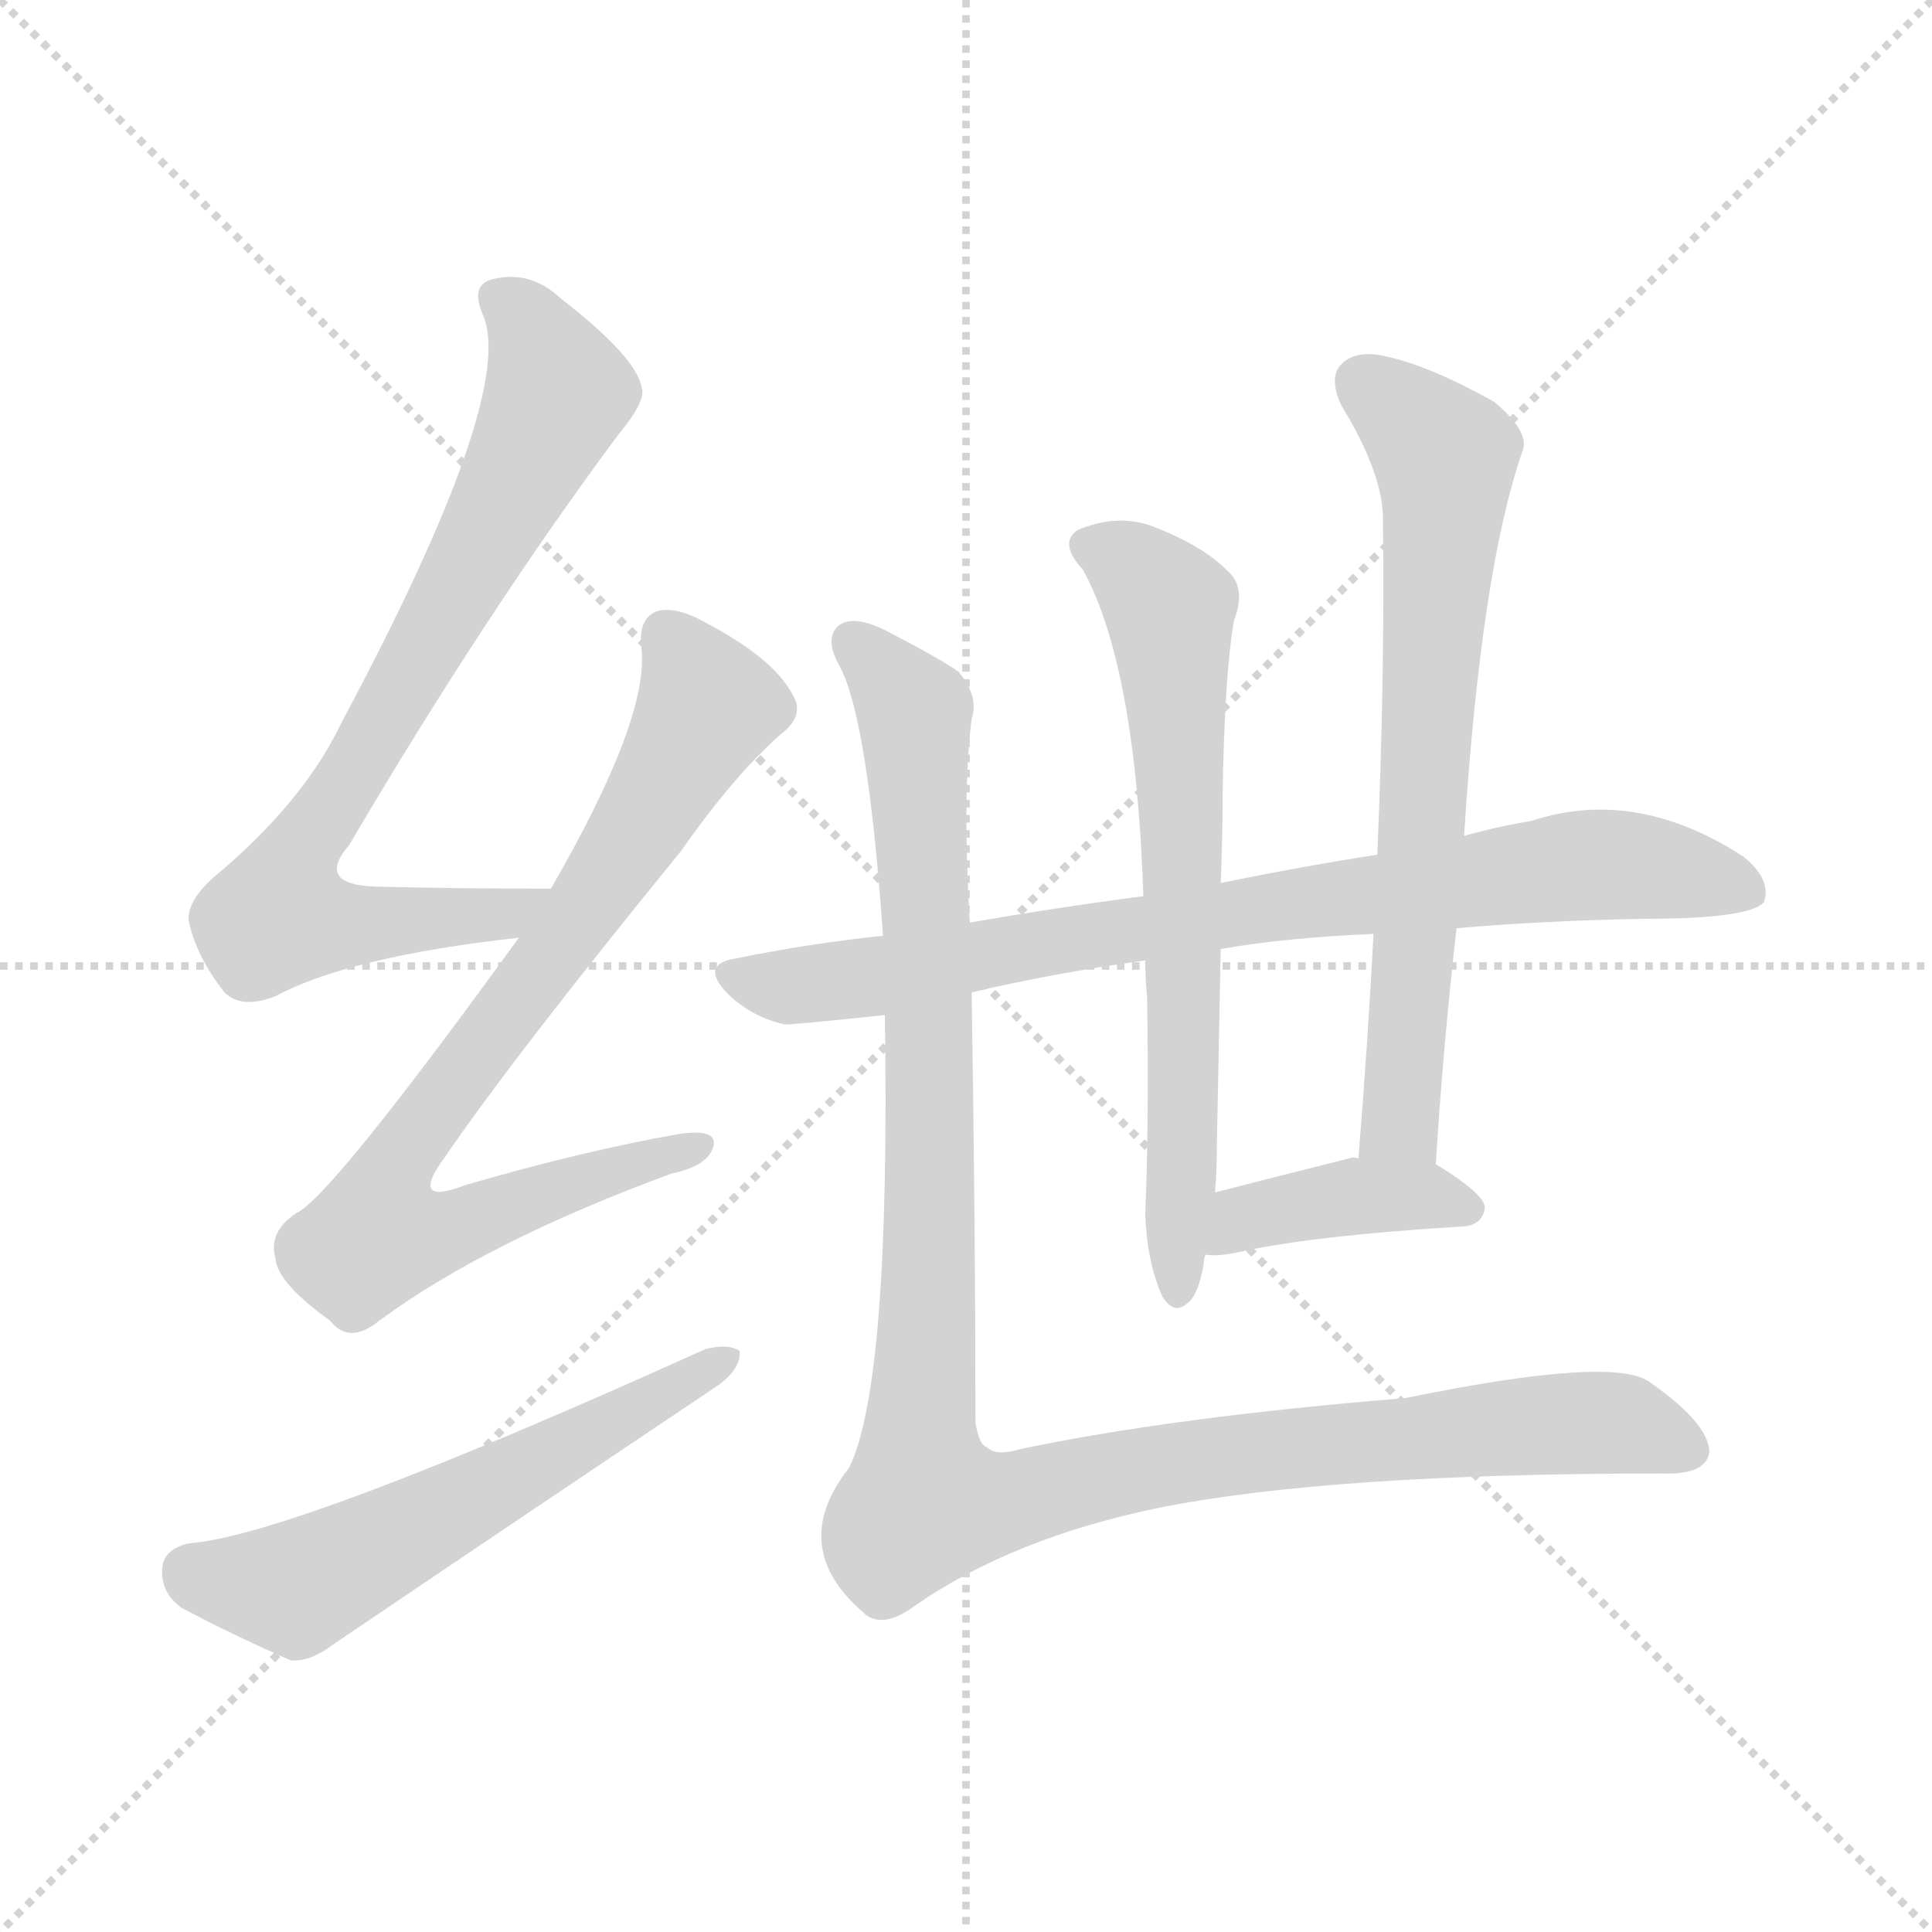 <svg version="1.1" viewBox="0 0 1024 1024" xmlns="http://www.w3.org/2000/svg">
  <g stroke="lightgray" stroke-dasharray="1,1" stroke-width="1" transform="scale(4, 4)">
    <line x1="0" y1="0" x2="256" y2="256"></line>
    <line x1="256" y1="0" x2="0" y2="256"></line>
    <line x1="128" y1="0" x2="128" y2="256"></line>
    <line x1="0" y1="128" x2="256" y2="128"></line>
  </g>
<g transform="scale(1, -1) translate(0, -900)">
   <style type="text/css">
    @keyframes keyframes0 {
      from {
       stroke: blue;
       stroke-dashoffset: 770;
       stroke-width: 128;
       }
       71% {
       animation-timing-function: step-end;
       stroke: blue;
       stroke-dashoffset: 0;
       stroke-width: 128;
       }
       to {
       stroke: black;
       stroke-width: 1024;
       }
       }
       #make-me-a-hanzi-animation-0 {
         animation: keyframes0 0.877s both;
         animation-delay: 0s;
         animation-timing-function: linear;
       }
    @keyframes keyframes1 {
      from {
       stroke: blue;
       stroke-dashoffset: 808;
       stroke-width: 128;
       }
       72% {
       animation-timing-function: step-end;
       stroke: blue;
       stroke-dashoffset: 0;
       stroke-width: 128;
       }
       to {
       stroke: black;
       stroke-width: 1024;
       }
       }
       #make-me-a-hanzi-animation-1 {
         animation: keyframes1 0.908s both;
         animation-delay: 0.877s;
         animation-timing-function: linear;
       }
    @keyframes keyframes2 {
      from {
       stroke: blue;
       stroke-dashoffset: 573;
       stroke-width: 128;
       }
       65% {
       animation-timing-function: step-end;
       stroke: blue;
       stroke-dashoffset: 0;
       stroke-width: 128;
       }
       to {
       stroke: black;
       stroke-width: 1024;
       }
       }
       #make-me-a-hanzi-animation-2 {
         animation: keyframes2 0.716s both;
         animation-delay: 1.784s;
         animation-timing-function: linear;
       }
    @keyframes keyframes3 {
      from {
       stroke: blue;
       stroke-dashoffset: 803;
       stroke-width: 128;
       }
       72% {
       animation-timing-function: step-end;
       stroke: blue;
       stroke-dashoffset: 0;
       stroke-width: 128;
       }
       to {
       stroke: black;
       stroke-width: 1024;
       }
       }
       #make-me-a-hanzi-animation-3 {
         animation: keyframes3 0.903s both;
         animation-delay: 2.5s;
         animation-timing-function: linear;
       }
    @keyframes keyframes4 {
      from {
       stroke: blue;
       stroke-dashoffset: 669;
       stroke-width: 128;
       }
       69% {
       animation-timing-function: step-end;
       stroke: blue;
       stroke-dashoffset: 0;
       stroke-width: 128;
       }
       to {
       stroke: black;
       stroke-width: 1024;
       }
       }
       #make-me-a-hanzi-animation-4 {
         animation: keyframes4 0.794s both;
         animation-delay: 3.404s;
         animation-timing-function: linear;
       }
    @keyframes keyframes5 {
      from {
       stroke: blue;
       stroke-dashoffset: 688;
       stroke-width: 128;
       }
       69% {
       animation-timing-function: step-end;
       stroke: blue;
       stroke-dashoffset: 0;
       stroke-width: 128;
       }
       to {
       stroke: black;
       stroke-width: 1024;
       }
       }
       #make-me-a-hanzi-animation-5 {
         animation: keyframes5 0.81s both;
         animation-delay: 4.198s;
         animation-timing-function: linear;
       }
    @keyframes keyframes6 {
      from {
       stroke: blue;
       stroke-dashoffset: 399;
       stroke-width: 128;
       }
       56% {
       animation-timing-function: step-end;
       stroke: blue;
       stroke-dashoffset: 0;
       stroke-width: 128;
       }
       to {
       stroke: black;
       stroke-width: 1024;
       }
       }
       #make-me-a-hanzi-animation-6 {
         animation: keyframes6 0.575s both;
         animation-delay: 5.008s;
         animation-timing-function: linear;
       }
    @keyframes keyframes7 {
      from {
       stroke: blue;
       stroke-dashoffset: 1134;
       stroke-width: 128;
       }
       79% {
       animation-timing-function: step-end;
       stroke: blue;
       stroke-dashoffset: 0;
       stroke-width: 128;
       }
       to {
       stroke: black;
       stroke-width: 1024;
       }
       }
       #make-me-a-hanzi-animation-7 {
         animation: keyframes7 1.173s both;
         animation-delay: 5.583s;
         animation-timing-function: linear;
       }
</style>
<path d="M 292.0 429.0 Q 243.0 429.0 203.0 430.0 Q 166.0 430.0 185.0 452.0 Q 258.0 576.0 328.0 670.0 Q 343.0 688.0 340.0 695.0 Q 337.0 711.0 297.0 742.0 Q 281.0 757.0 261.0 752.0 Q 249.0 749.0 256.0 733.0 Q 274.0 691.0 181.0 517.0 Q 162.0 477.0 118.0 439.0 Q 99.0 424.0 100.0 412.0 Q 104.0 393.0 119.0 374.0 Q 128.0 365.0 146.0 372.0 Q 185.0 393.0 275.0 403.0 C 305.0 407.0 322.0 429.0 292.0 429.0 Z" fill="lightgray"></path> 
<path d="M 275.0 403.0 Q 175.0 265.0 157.0 257.0 Q 142.0 247.0 146.0 233.0 Q 147.0 220.0 175.0 200.0 Q 185.0 187.0 201.0 200.0 Q 258.0 242.0 356.0 278.0 Q 375.0 282.0 378.0 292.0 Q 381.0 302.0 360.0 299.0 Q 309.0 290.0 247.0 272.0 Q 216.0 260.0 236.0 287.0 Q 273.0 341.0 361.0 449.0 Q 389.0 489.0 414.0 511.0 Q 427.0 521.0 420.0 532.0 Q 410.0 551.0 374.0 570.0 Q 358.0 579.0 348.0 576.0 Q 338.0 572.0 340.0 556.0 Q 344.0 519.0 292.0 429.0 L 275.0 403.0 Z" fill="lightgray"></path> 
<path d="M 100.0 82.0 Q 87.0 79.0 86.0 69.0 Q 85.0 56.0 96.0 48.0 Q 120.0 35.0 154.0 20.0 Q 164.0 19.0 176.0 28.0 Q 278.0 97.0 381.0 166.0 Q 393.0 175.0 392.0 184.0 Q 386.0 188.0 374.0 185.0 Q 155.0 86.0 100.0 82.0 Z" fill="lightgray"></path> 
<path d="M 515.0 374.0 Q 557.0 384.0 607.0 391.0 L 647.0 397.0 Q 681.0 403.0 728.0 405.0 L 772.0 408.0 Q 817.0 412.0 871.0 413.0 Q 928.0 413.0 935.0 422.0 Q 939.0 434.0 924.0 446.0 Q 867.0 483.0 812.0 465.0 Q 794.0 462.0 776.0 457.0 L 730.0 447.0 Q 691.0 441.0 647.0 432.0 L 606.0 425.0 Q 560.0 419.0 514.0 411.0 L 468.0 404.0 Q 429.0 400.0 390.0 392.0 Q 371.0 389.0 385.0 374.0 Q 398.0 361.0 416.0 357.0 Q 422.0 357.0 469.0 362.0 L 515.0 374.0 Z" fill="lightgray"></path> 
<path d="M 607.0 391.0 Q 607.0 382.0 608.0 371.0 Q 609.0 304.0 607.0 256.0 Q 608.0 231.0 616.0 213.0 Q 622.0 203.0 629.0 209.0 Q 635.0 213.0 638.0 230.0 Q 638.0 233.0 639.0 235.0 L 644.0 268.0 Q 645.0 281.0 645.0 295.0 Q 646.0 347.0 647.0 397.0 L 647.0 432.0 Q 648.0 456.0 648.0 478.0 Q 649.0 542.0 654.0 571.0 Q 661.0 589.0 650.0 598.0 Q 637.0 611.0 611.0 621.0 Q 592.0 628.0 571.0 619.0 Q 561.0 612.0 574.0 598.0 Q 602.0 547.0 606.0 425.0 L 607.0 391.0 Z" fill="lightgray"></path> 
<path d="M 761.0 283.0 Q 765.0 347.0 772.0 408.0 L 776.0 457.0 Q 785.0 598.0 807.0 661.0 Q 811.0 671.0 792.0 687.0 Q 758.0 706.0 735.0 711.0 Q 719.0 715.0 711.0 707.0 Q 704.0 700.0 711.0 685.0 Q 733.0 649.0 733.0 625.0 Q 734.0 540.0 730.0 447.0 L 728.0 405.0 Q 725.0 348.0 720.0 286.0 C 718.0 256.0 759.0 253.0 761.0 283.0 Z" fill="lightgray"></path> 
<path d="M 639.0 235.0 Q 645.0 234.0 655.0 236.0 Q 694.0 245.0 776.0 250.0 Q 786.0 251.0 787.0 260.0 Q 787.0 267.0 761.0 283.0 C 755.0 286.0 750.0 286.0 720.0 286.0 Q 717.0 287.0 715.0 286.0 Q 675.0 276.0 644.0 268.0 C 615.0 261.0 609.0 237.0 639.0 235.0 Z" fill="lightgray"></path> 
<path d="M 469.0 362.0 Q 472.0 166.0 450.0 122.0 Q 417.0 80.0 458.0 45.0 L 459.0 44.0 Q 469.0 37.0 485.0 49.0 Q 537.0 85.0 615.0 101.0 Q 706.0 119.0 880.0 119.0 Q 905.0 118.0 906.0 131.0 Q 905.0 146.0 875.0 167.0 Q 857.0 182.0 745.0 159.0 Q 622.0 149.0 541.0 132.0 Q 528.0 128.0 523.0 133.0 Q 519.0 134.0 517.0 146.0 Q 517.0 249.0 515.0 374.0 L 514.0 411.0 Q 510.0 480.0 515.0 519.0 Q 519.0 531.0 508.0 544.0 Q 498.0 551.0 471.0 565.0 Q 452.0 575.0 444.0 568.0 Q 437.0 561.0 445.0 547.0 Q 460.0 519.0 468.0 404.0 L 469.0 362.0 Z" fill="lightgray"></path> 
      <clipPath id="make-me-a-hanzi-clip-0">
      <path d="M 292.0 429.0 Q 243.0 429.0 203.0 430.0 Q 166.0 430.0 185.0 452.0 Q 258.0 576.0 328.0 670.0 Q 343.0 688.0 340.0 695.0 Q 337.0 711.0 297.0 742.0 Q 281.0 757.0 261.0 752.0 Q 249.0 749.0 256.0 733.0 Q 274.0 691.0 181.0 517.0 Q 162.0 477.0 118.0 439.0 Q 99.0 424.0 100.0 412.0 Q 104.0 393.0 119.0 374.0 Q 128.0 365.0 146.0 372.0 Q 185.0 393.0 275.0 403.0 C 305.0 407.0 322.0 429.0 292.0 429.0 Z" fill="lightgray"></path>
      </clipPath>
      <path clip-path="url(#make-me-a-hanzi-clip-0)" d="M 264.0 741.0 L 281.0 726.0 L 296.0 692.0 L 224.0 553.0 L 153.0 437.0 L 148.0 415.0 L 178.0 410.0 L 264.0 414.0 L 284.0 425.0 " fill="none" id="make-me-a-hanzi-animation-0" stroke-dasharray="642 1284" stroke-linecap="round"></path>

      <clipPath id="make-me-a-hanzi-clip-1">
      <path d="M 275.0 403.0 Q 175.0 265.0 157.0 257.0 Q 142.0 247.0 146.0 233.0 Q 147.0 220.0 175.0 200.0 Q 185.0 187.0 201.0 200.0 Q 258.0 242.0 356.0 278.0 Q 375.0 282.0 378.0 292.0 Q 381.0 302.0 360.0 299.0 Q 309.0 290.0 247.0 272.0 Q 216.0 260.0 236.0 287.0 Q 273.0 341.0 361.0 449.0 Q 389.0 489.0 414.0 511.0 Q 427.0 521.0 420.0 532.0 Q 410.0 551.0 374.0 570.0 Q 358.0 579.0 348.0 576.0 Q 338.0 572.0 340.0 556.0 Q 344.0 519.0 292.0 429.0 L 275.0 403.0 Z" fill="lightgray"></path>
      </clipPath>
      <path clip-path="url(#make-me-a-hanzi-clip-1)" d="M 354.0 563.0 L 374.0 523.0 L 325.0 438.0 L 216.0 292.0 L 202.0 264.0 L 200.0 245.0 L 230.0 246.0 L 369.0 292.0 " fill="none" id="make-me-a-hanzi-animation-1" stroke-dasharray="680 1360" stroke-linecap="round"></path>

      <clipPath id="make-me-a-hanzi-clip-2">
      <path d="M 100.0 82.0 Q 87.0 79.0 86.0 69.0 Q 85.0 56.0 96.0 48.0 Q 120.0 35.0 154.0 20.0 Q 164.0 19.0 176.0 28.0 Q 278.0 97.0 381.0 166.0 Q 393.0 175.0 392.0 184.0 Q 386.0 188.0 374.0 185.0 Q 155.0 86.0 100.0 82.0 Z" fill="lightgray"></path>
      </clipPath>
      <path clip-path="url(#make-me-a-hanzi-clip-2)" d="M 101.0 67.0 L 156.0 58.0 L 387.0 181.0 " fill="none" id="make-me-a-hanzi-animation-2" stroke-dasharray="445 890" stroke-linecap="round"></path>

      <clipPath id="make-me-a-hanzi-clip-3">
      <path d="M 515.0 374.0 Q 557.0 384.0 607.0 391.0 L 647.0 397.0 Q 681.0 403.0 728.0 405.0 L 772.0 408.0 Q 817.0 412.0 871.0 413.0 Q 928.0 413.0 935.0 422.0 Q 939.0 434.0 924.0 446.0 Q 867.0 483.0 812.0 465.0 Q 794.0 462.0 776.0 457.0 L 730.0 447.0 Q 691.0 441.0 647.0 432.0 L 606.0 425.0 Q 560.0 419.0 514.0 411.0 L 468.0 404.0 Q 429.0 400.0 390.0 392.0 Q 371.0 389.0 385.0 374.0 Q 398.0 361.0 416.0 357.0 Q 422.0 357.0 469.0 362.0 L 515.0 374.0 Z" fill="lightgray"></path>
      </clipPath>
      <path clip-path="url(#make-me-a-hanzi-clip-3)" d="M 388.0 383.0 L 407.0 378.0 L 456.0 380.0 L 585.0 406.0 L 847.0 442.0 L 928.0 428.0 " fill="none" id="make-me-a-hanzi-animation-3" stroke-dasharray="675 1350" stroke-linecap="round"></path>

      <clipPath id="make-me-a-hanzi-clip-4">
      <path d="M 607.0 391.0 Q 607.0 382.0 608.0 371.0 Q 609.0 304.0 607.0 256.0 Q 608.0 231.0 616.0 213.0 Q 622.0 203.0 629.0 209.0 Q 635.0 213.0 638.0 230.0 Q 638.0 233.0 639.0 235.0 L 644.0 268.0 Q 645.0 281.0 645.0 295.0 Q 646.0 347.0 647.0 397.0 L 647.0 432.0 Q 648.0 456.0 648.0 478.0 Q 649.0 542.0 654.0 571.0 Q 661.0 589.0 650.0 598.0 Q 637.0 611.0 611.0 621.0 Q 592.0 628.0 571.0 619.0 Q 561.0 612.0 574.0 598.0 Q 602.0 547.0 606.0 425.0 L 607.0 391.0 Z" fill="lightgray"></path>
      </clipPath>
      <path clip-path="url(#make-me-a-hanzi-clip-4)" d="M 579.0 609.0 L 600.0 600.0 L 620.0 578.0 L 628.0 376.0 L 625.0 218.0 " fill="none" id="make-me-a-hanzi-animation-4" stroke-dasharray="541 1082" stroke-linecap="round"></path>

      <clipPath id="make-me-a-hanzi-clip-5">
      <path d="M 761.0 283.0 Q 765.0 347.0 772.0 408.0 L 776.0 457.0 Q 785.0 598.0 807.0 661.0 Q 811.0 671.0 792.0 687.0 Q 758.0 706.0 735.0 711.0 Q 719.0 715.0 711.0 707.0 Q 704.0 700.0 711.0 685.0 Q 733.0 649.0 733.0 625.0 Q 734.0 540.0 730.0 447.0 L 728.0 405.0 Q 725.0 348.0 720.0 286.0 C 718.0 256.0 759.0 253.0 761.0 283.0 Z" fill="lightgray"></path>
      </clipPath>
      <path clip-path="url(#make-me-a-hanzi-clip-5)" d="M 722.0 698.0 L 766.0 655.0 L 742.0 304.0 L 727.0 293.0 " fill="none" id="make-me-a-hanzi-animation-5" stroke-dasharray="560 1120" stroke-linecap="round"></path>

      <clipPath id="make-me-a-hanzi-clip-6">
      <path d="M 639.0 235.0 Q 645.0 234.0 655.0 236.0 Q 694.0 245.0 776.0 250.0 Q 786.0 251.0 787.0 260.0 Q 787.0 267.0 761.0 283.0 C 755.0 286.0 750.0 286.0 720.0 286.0 Q 717.0 287.0 715.0 286.0 Q 675.0 276.0 644.0 268.0 C 615.0 261.0 609.0 237.0 639.0 235.0 Z" fill="lightgray"></path>
      </clipPath>
      <path clip-path="url(#make-me-a-hanzi-clip-6)" d="M 643.0 240.0 L 659.0 254.0 L 718.0 266.0 L 753.0 267.0 L 778.0 259.0 " fill="none" id="make-me-a-hanzi-animation-6" stroke-dasharray="271 542" stroke-linecap="round"></path>

      <clipPath id="make-me-a-hanzi-clip-7">
      <path d="M 469.0 362.0 Q 472.0 166.0 450.0 122.0 Q 417.0 80.0 458.0 45.0 L 459.0 44.0 Q 469.0 37.0 485.0 49.0 Q 537.0 85.0 615.0 101.0 Q 706.0 119.0 880.0 119.0 Q 905.0 118.0 906.0 131.0 Q 905.0 146.0 875.0 167.0 Q 857.0 182.0 745.0 159.0 Q 622.0 149.0 541.0 132.0 Q 528.0 128.0 523.0 133.0 Q 519.0 134.0 517.0 146.0 Q 517.0 249.0 515.0 374.0 L 514.0 411.0 Q 510.0 480.0 515.0 519.0 Q 519.0 531.0 508.0 544.0 Q 498.0 551.0 471.0 565.0 Q 452.0 575.0 444.0 568.0 Q 437.0 561.0 445.0 547.0 Q 460.0 519.0 468.0 404.0 L 469.0 362.0 Z" fill="lightgray"></path>
      </clipPath>
      <path clip-path="url(#make-me-a-hanzi-clip-7)" d="M 452.0 560.0 L 480.0 530.0 L 485.0 516.0 L 493.0 365.0 L 490.0 104.0 L 534.0 104.0 L 635.0 127.0 L 783.0 143.0 L 855.0 146.0 L 894.0 133.0 " fill="none" id="make-me-a-hanzi-animation-7" stroke-dasharray="1006 2012" stroke-linecap="round"></path>

</g>
</svg>
